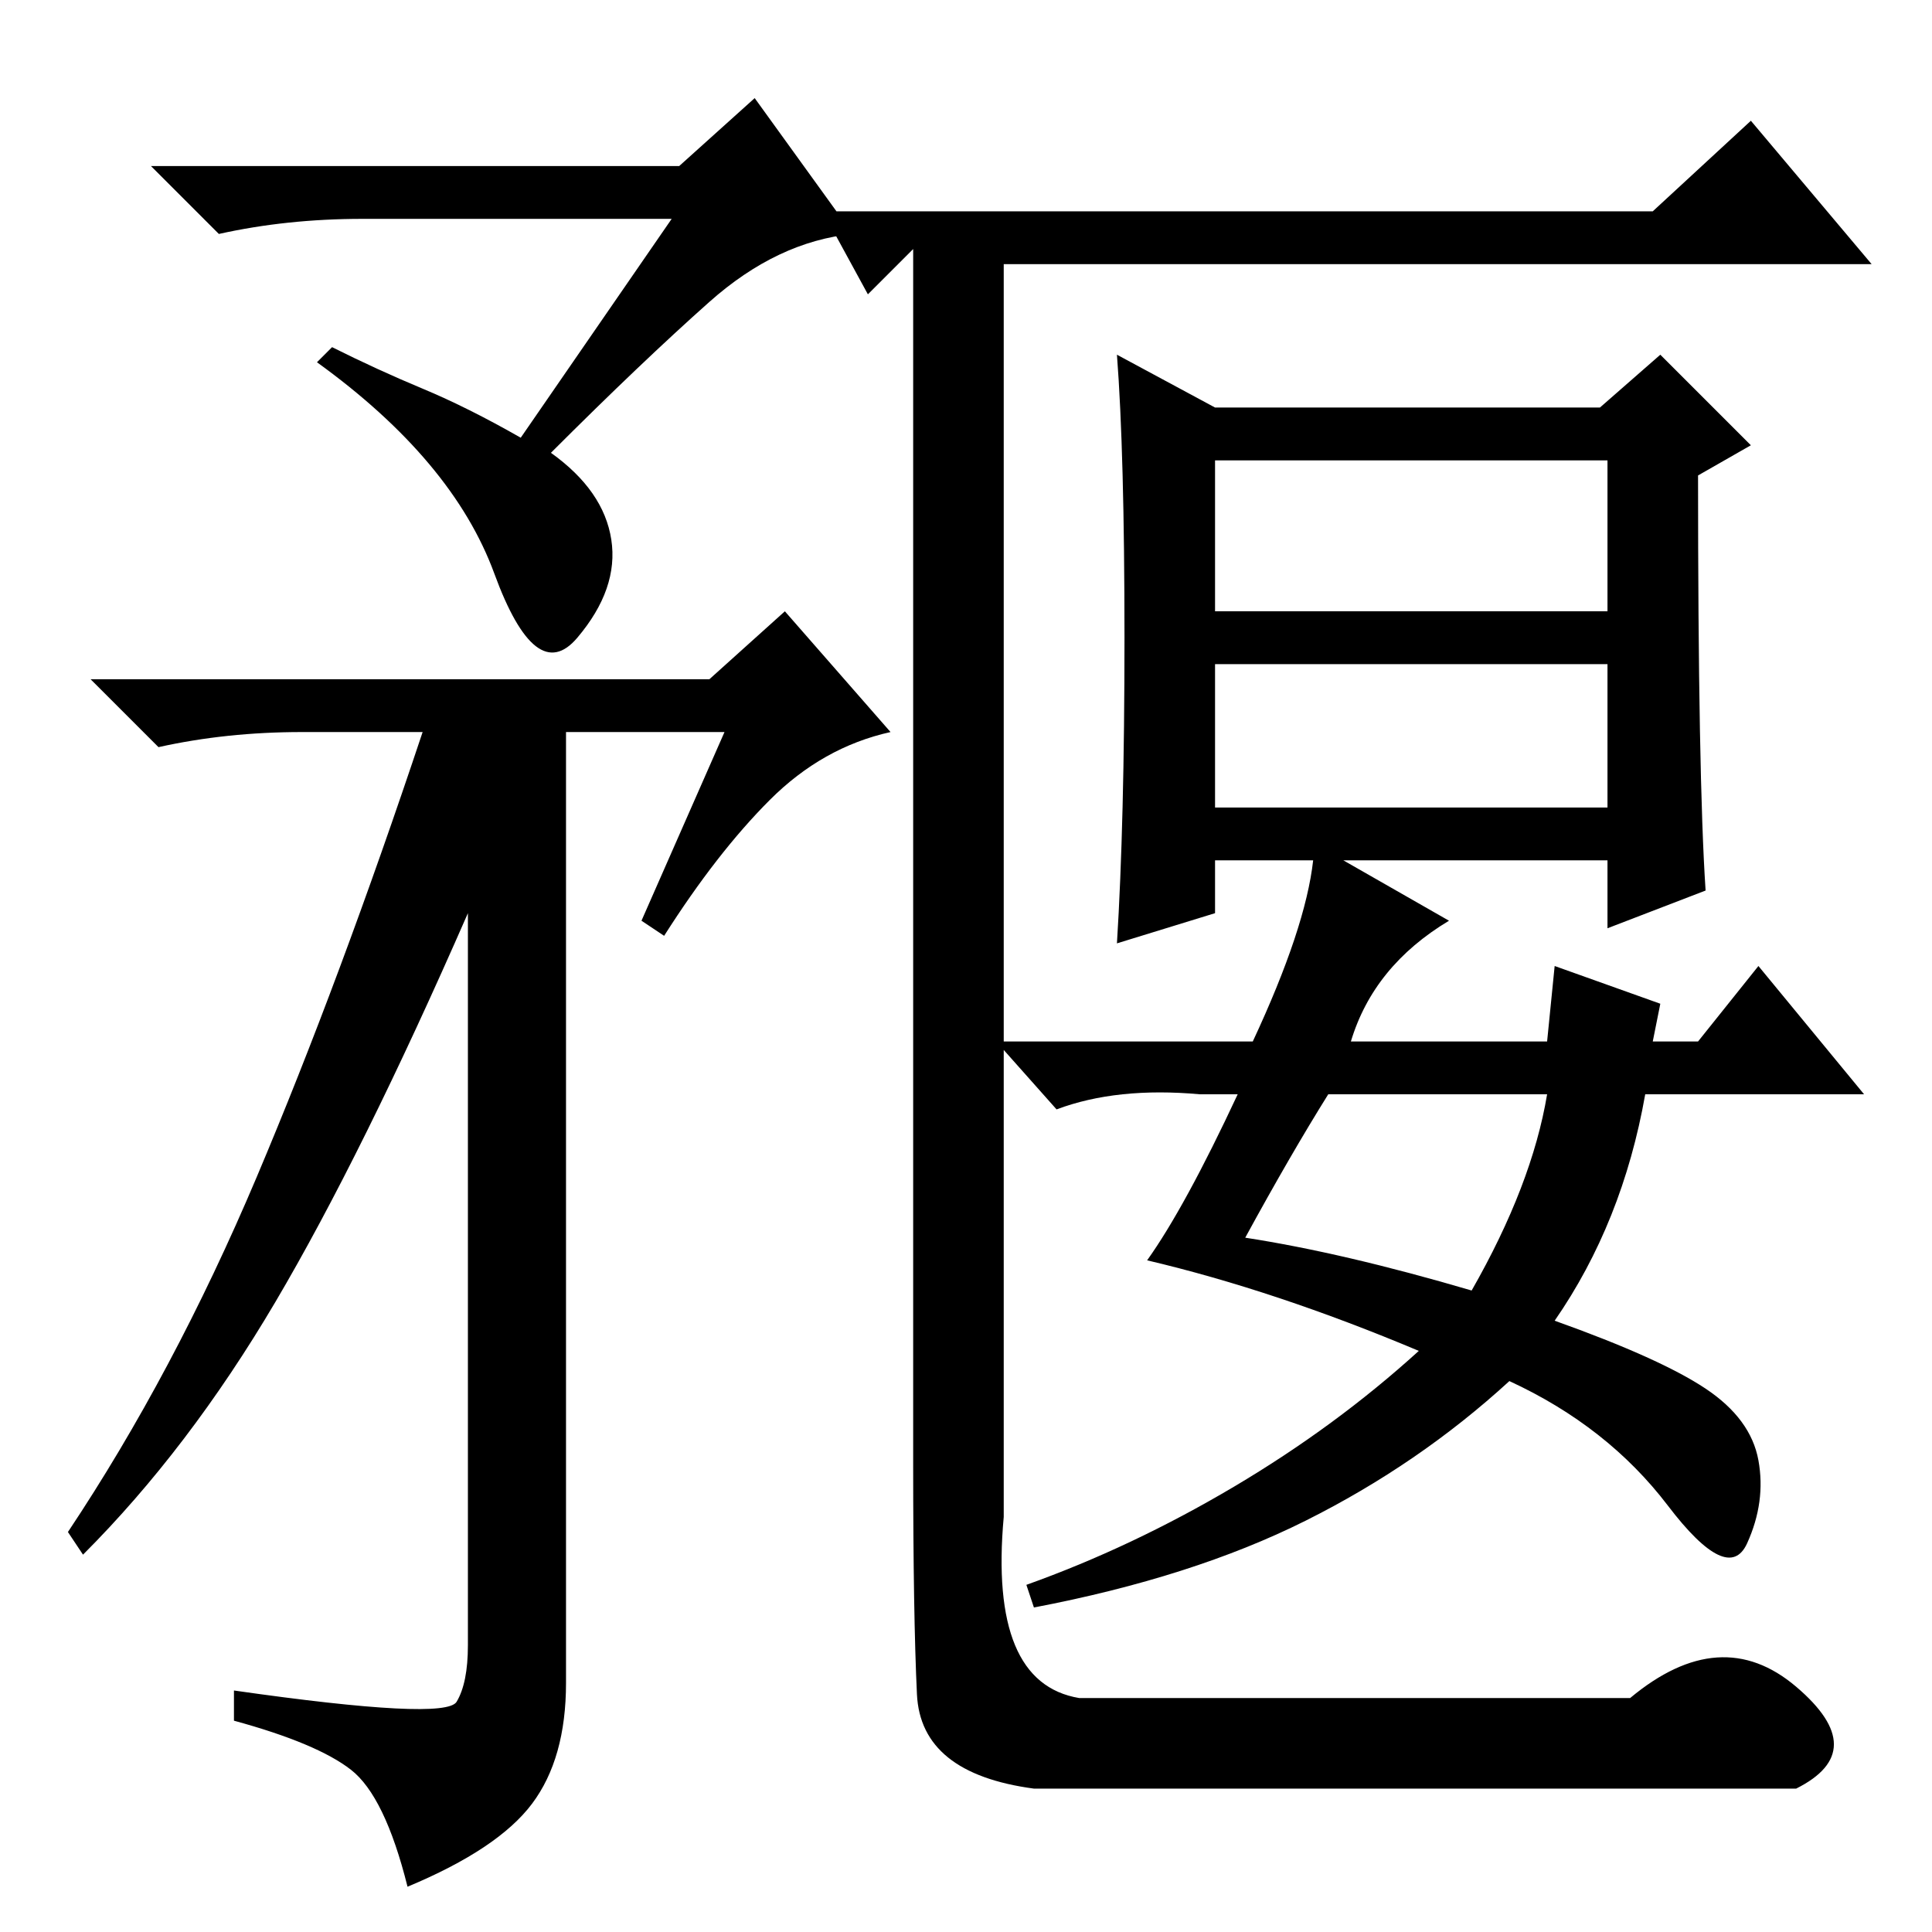 <?xml version="1.0" standalone="no"?>
<!DOCTYPE svg PUBLIC "-//W3C//DTD SVG 1.1//EN" "http://www.w3.org/Graphics/SVG/1.1/DTD/svg11.dtd" >
<svg xmlns="http://www.w3.org/2000/svg" xmlns:xlink="http://www.w3.org/1999/xlink" version="1.1" viewBox="0 -36 256 256">
  <g transform="matrix(1 0 0 -1 0 220)">
   <path fill="currentColor"
d="M89 227h-41q-10 0 -19 -2l-9 9h70l10 9l13 -18q-10 -1 -19 -9t-21 -20q7 -5 8 -11.5t-4.5 -13t-11 8.5t-23.5 28l2 2q6 -3 12 -5.5t13 -6.5zM96 159h-21v-126q0 -10 -4.5 -16t-16.5 -11q-3 12 -7.5 15.5t-15.5 6.5v4q28 -4 29.5 -1.5t1.5 7.5v97q-14 -32 -25.5 -51.5
t-25.5 -33.5l-2 3q14 21 25 47t22 59h-16q-10 0 -19 -2l-9 9h82l10 9l14 -16q-9 -2 -16 -9t-14 -18l-3 2zM121 222v1l-6 -6l-6 11h110l13 12l16 -19h-115v-166q-2 -22 10 -24h73q12 10 22 1.5t0 -13.5h-101q-15 2 -15.5 12.5t-0.5 30.5v160zM226 138l-13 -5v9h-35l14 -8
q-10 -6 -13 -16h26l1 10l14 -5l-1 -5h6l8 10l14 -17h-29q-3 -17 -12 -30q14 -5 20 -9t7 -9.5t-1.5 -11t-10.5 5t-21 16.5q-12 -11 -27 -18.5t-36 -11.5l-1 3q14 5 27.5 13t24.5 18q-19 8 -36 12q5 7 12 22h-5q-11 1 -19 -2l-8 9h34q7 15 8 24h-13v-7l-13 -4q1 16 1 40.5
t-1 37.5l13 -7h51l8 7l12 -12l-7 -4q0 -40 1 -55zM161 175h52v20h-52v-20zM161 149h52v19h-52v-19zM165 92q13 -2 30 -7q8 14 10 26h-29q-5 -8 -11 -19z" />
  </g>

</svg>
